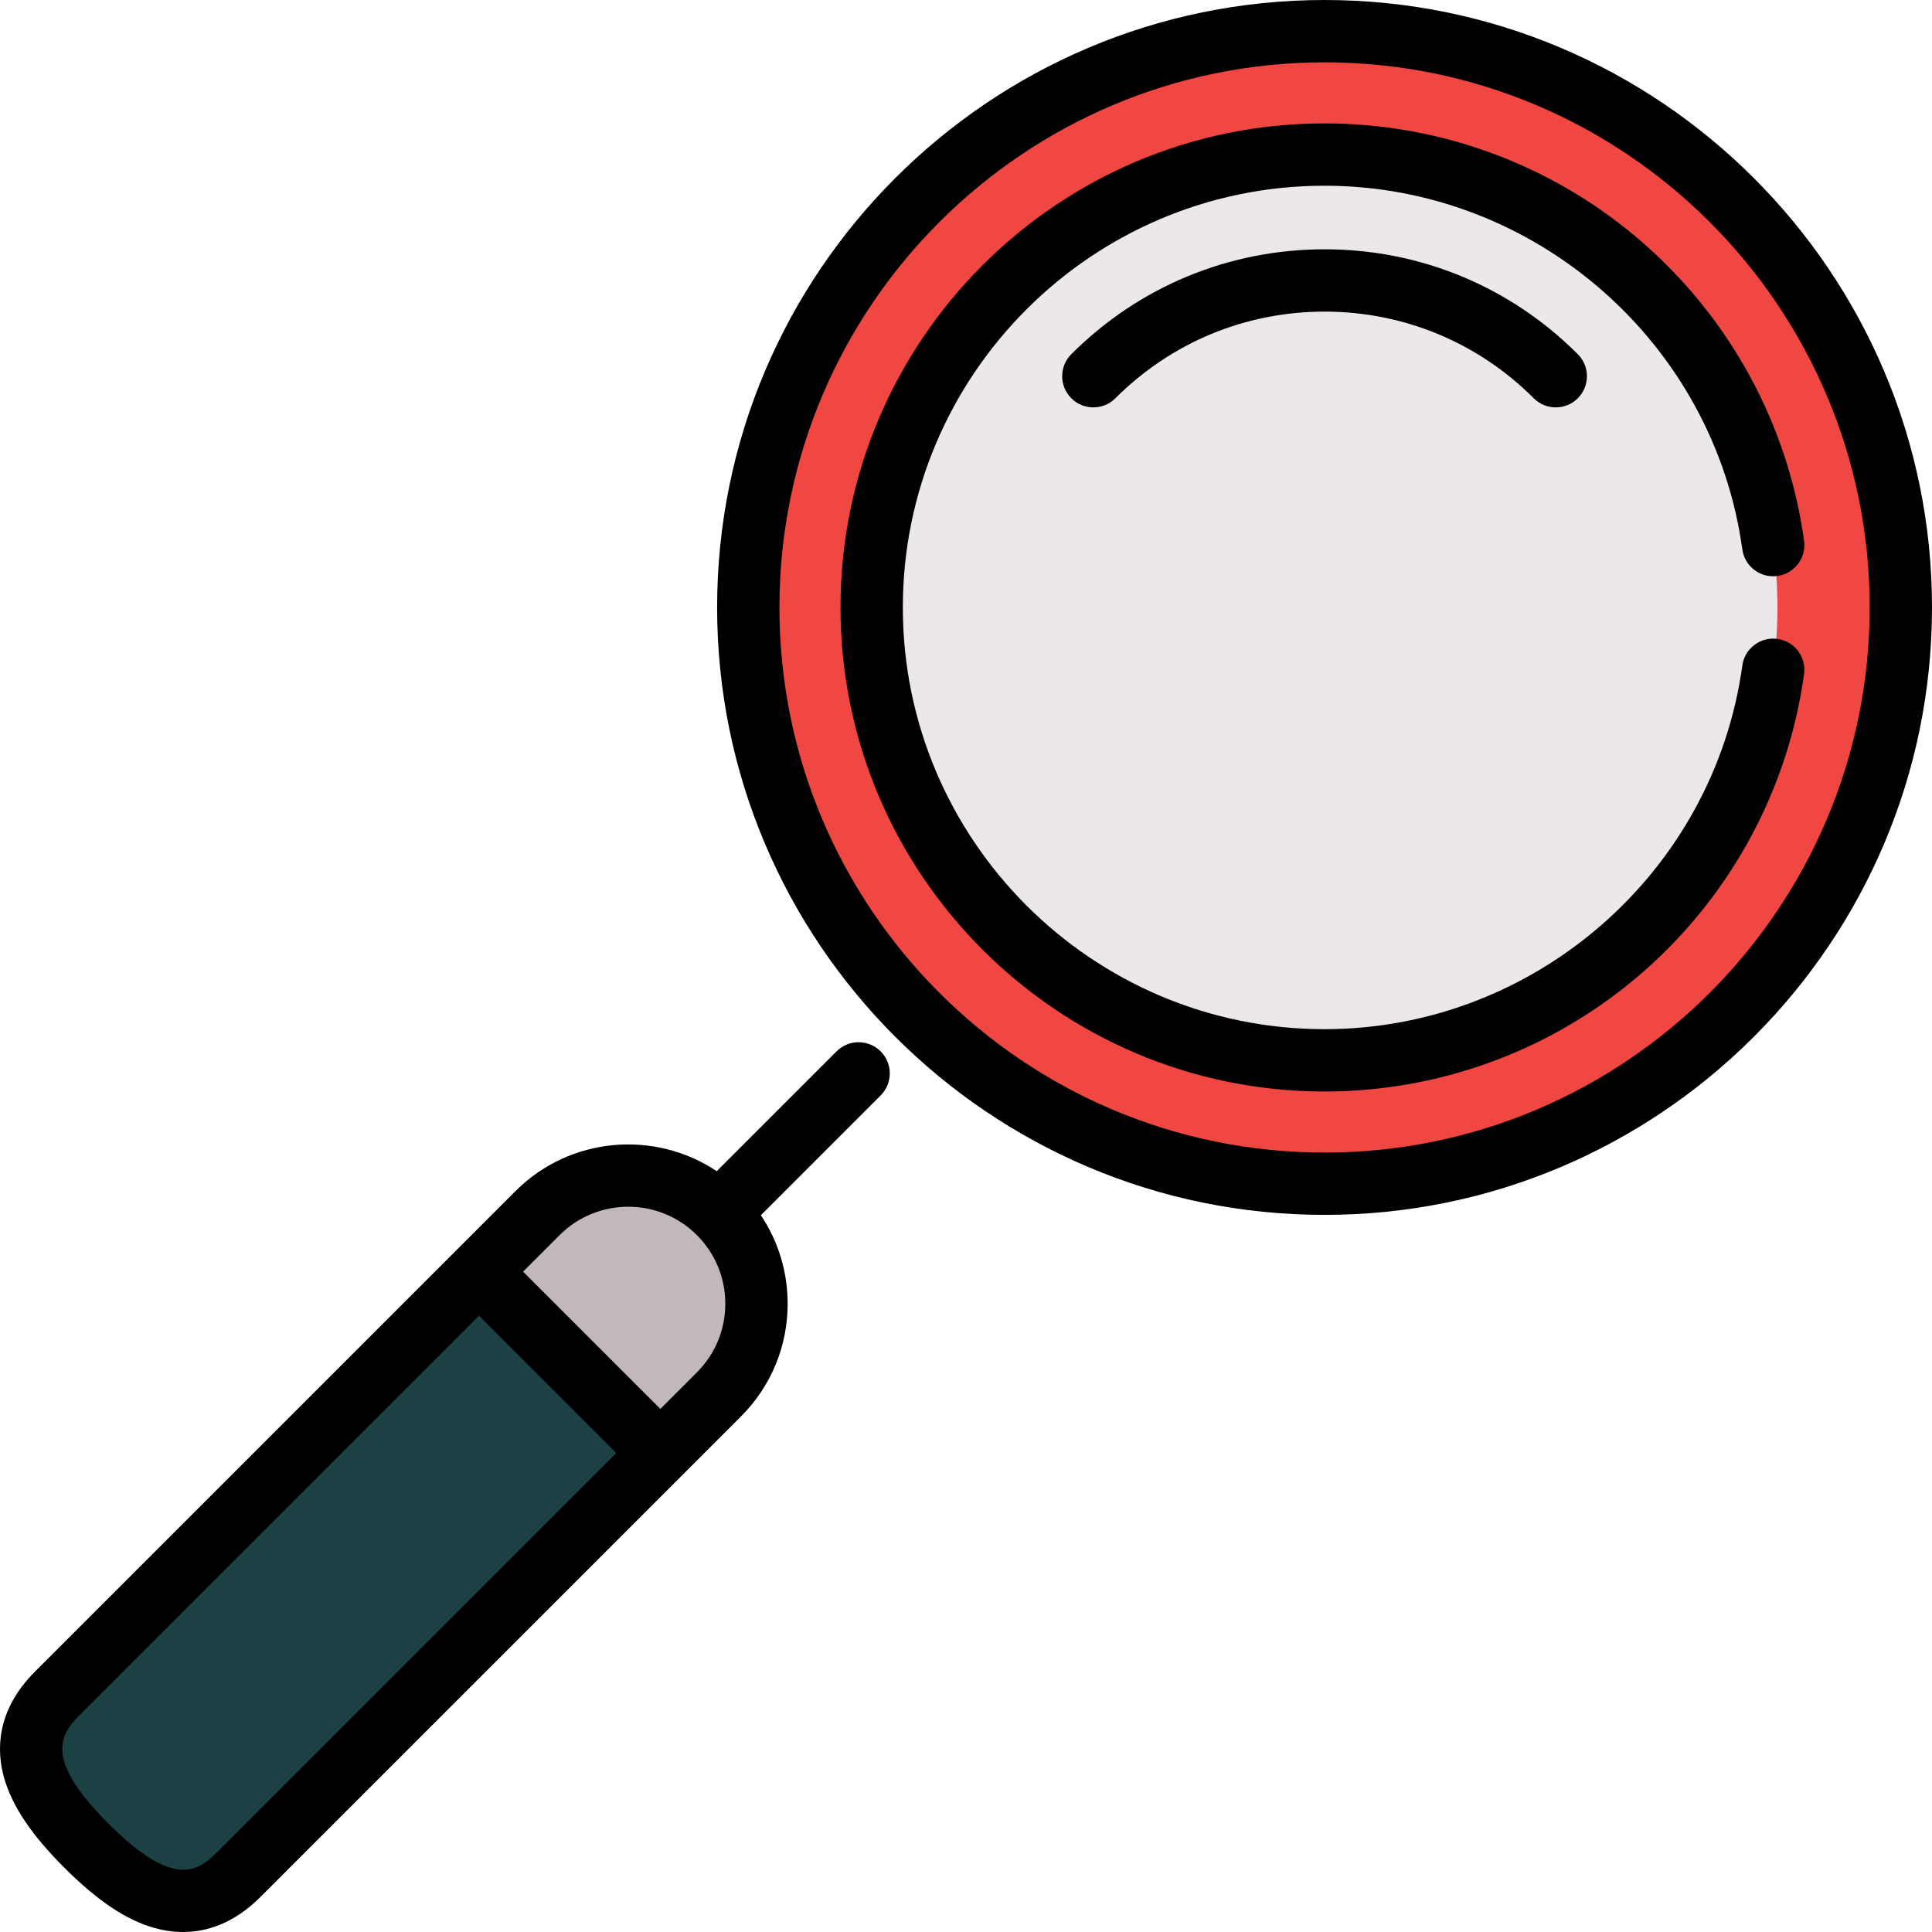 <?xml version="1.0" encoding="iso-8859-1"?>
<!-- Generator: Adobe Illustrator 19.0.0, SVG Export Plug-In . SVG Version: 6.00 Build 0)  -->
<svg version="1.1" id="Layer_1" xmlns="http://www.w3.org/2000/svg" xmlns:xlink="http://www.w3.org/1999/xlink" x="0px" y="0px"
	 viewBox="0 0 512 512" style="enable-background:new 0 0 512 512;" xml:space="preserve">
<circle style="fill:#F14742;" cx="351.019" cy="160.98" r="152.722"/>
<circle style="fill:#ECE7EA;" cx="351.019" cy="160.98" r="120.02"/>
<path style="fill:#1B4145;" d="M182.651,377.405L62.285,497.769c-12.535,12.535-26.135,4.615-39.402-8.652
	C9.616,475.85,1.696,462.25,14.231,449.715l120.364-120.364l38.74,9.315L182.651,377.405z"/>
<path style="fill:#C2B8B9;" d="M194.008,366.598l-14.661,14.661l-48.055-48.055l14.661-14.661
	c12.535-12.535,33.461-11.941,46.729,1.326C205.95,333.136,206.543,354.062,194.008,366.598z"/>
<path d="M351.021,0c-88.764,0-160.978,72.214-160.978,160.978s72.214,160.978,160.978,160.978S512,249.742,512,160.978
	S439.785,0,351.021,0z M351.021,305.441c-79.657,0-144.462-64.805-144.462-144.462S271.366,16.516,351.021,16.516
	s144.462,64.805,144.462,144.462S430.678,305.441,351.021,305.441z"/>
<path d="M283.908,93.866c-3.225,3.225-3.224,8.454,0,11.678c1.613,1.612,3.726,2.418,5.839,2.418s4.227-0.806,5.84-2.419
	c14.806-14.806,34.493-22.961,55.435-22.961c20.941,0,40.627,8.154,55.434,22.961c3.224,3.226,8.453,3.225,11.678,0.001
	c3.225-3.225,3.225-8.454,0-11.678c-17.925-17.928-41.759-27.8-67.112-27.8C325.669,66.066,301.834,75.939,283.908,93.866z"/>
<path d="M221.703,278.617l-31.759,31.759c-16.405-10.958-38.848-9.207-53.318,5.262L9.289,442.976
	c-10.458,10.458-10.216,21.144-8.171,28.267c2.136,7.444,7.199,14.979,15.93,23.71c8.732,8.731,16.265,13.792,23.71,15.93
	c2.264,0.651,4.887,1.118,7.75,1.118c6.142,0,13.383-2.155,20.517-9.289l111.81-111.81c0.003-0.003,0.007-0.007,0.011-0.01
	c0.004-0.003,0.007-0.007,0.01-0.011l15.507-15.507c7.979-7.979,12.372-18.585,12.372-29.867c0-8.478-2.481-16.574-7.1-23.461
	l31.749-31.749c3.225-3.226,3.225-8.454,0-11.679C230.157,275.394,224.928,275.394,221.703,278.617z M57.346,491.031
	c-5.278,5.278-11.833,9.026-28.619-7.758c-16.784-16.783-13.036-23.34-7.758-28.617l105.979-105.981l36.377,36.377L57.346,491.031z
	 M184.682,363.694l-9.678,9.678l-36.377-36.376l9.678-9.678c10.029-10.029,26.348-10.029,36.378,0
	c4.858,4.858,7.534,11.317,7.534,18.188C192.216,352.377,189.541,358.836,184.682,363.694z"/>
<path d="M471.042,169.317c-4.519-0.622-8.685,2.536-9.308,7.055c-7.562,54.94-55.158,96.369-110.712,96.369
	c-61.626,0-111.762-50.136-111.762-111.762S289.395,49.216,351.021,49.216c55.555,0,103.151,41.431,110.712,96.37
	c0.622,4.519,4.792,7.683,9.308,7.055c4.519-0.621,7.677-4.789,7.056-9.306c-4.187-30.42-19.259-58.389-42.44-78.755
	c-23.398-20.559-53.456-31.88-84.636-31.88c-70.733,0-128.279,57.546-128.279,128.279s57.546,128.279,128.279,128.279
	c31.18,0,61.236-11.321,84.635-31.879c23.18-20.367,38.252-48.335,42.44-78.755C478.718,174.104,475.56,169.938,471.042,169.317z"/>
<g>
</g>
<g>
</g>
<g>
</g>
<g>
</g>
<g>
</g>
<g>
</g>
<g>
</g>
<g>
</g>
<g>
</g>
<g>
</g>
<g>
</g>
<g>
</g>
<g>
</g>
<g>
</g>
<g>
</g>
</svg>
